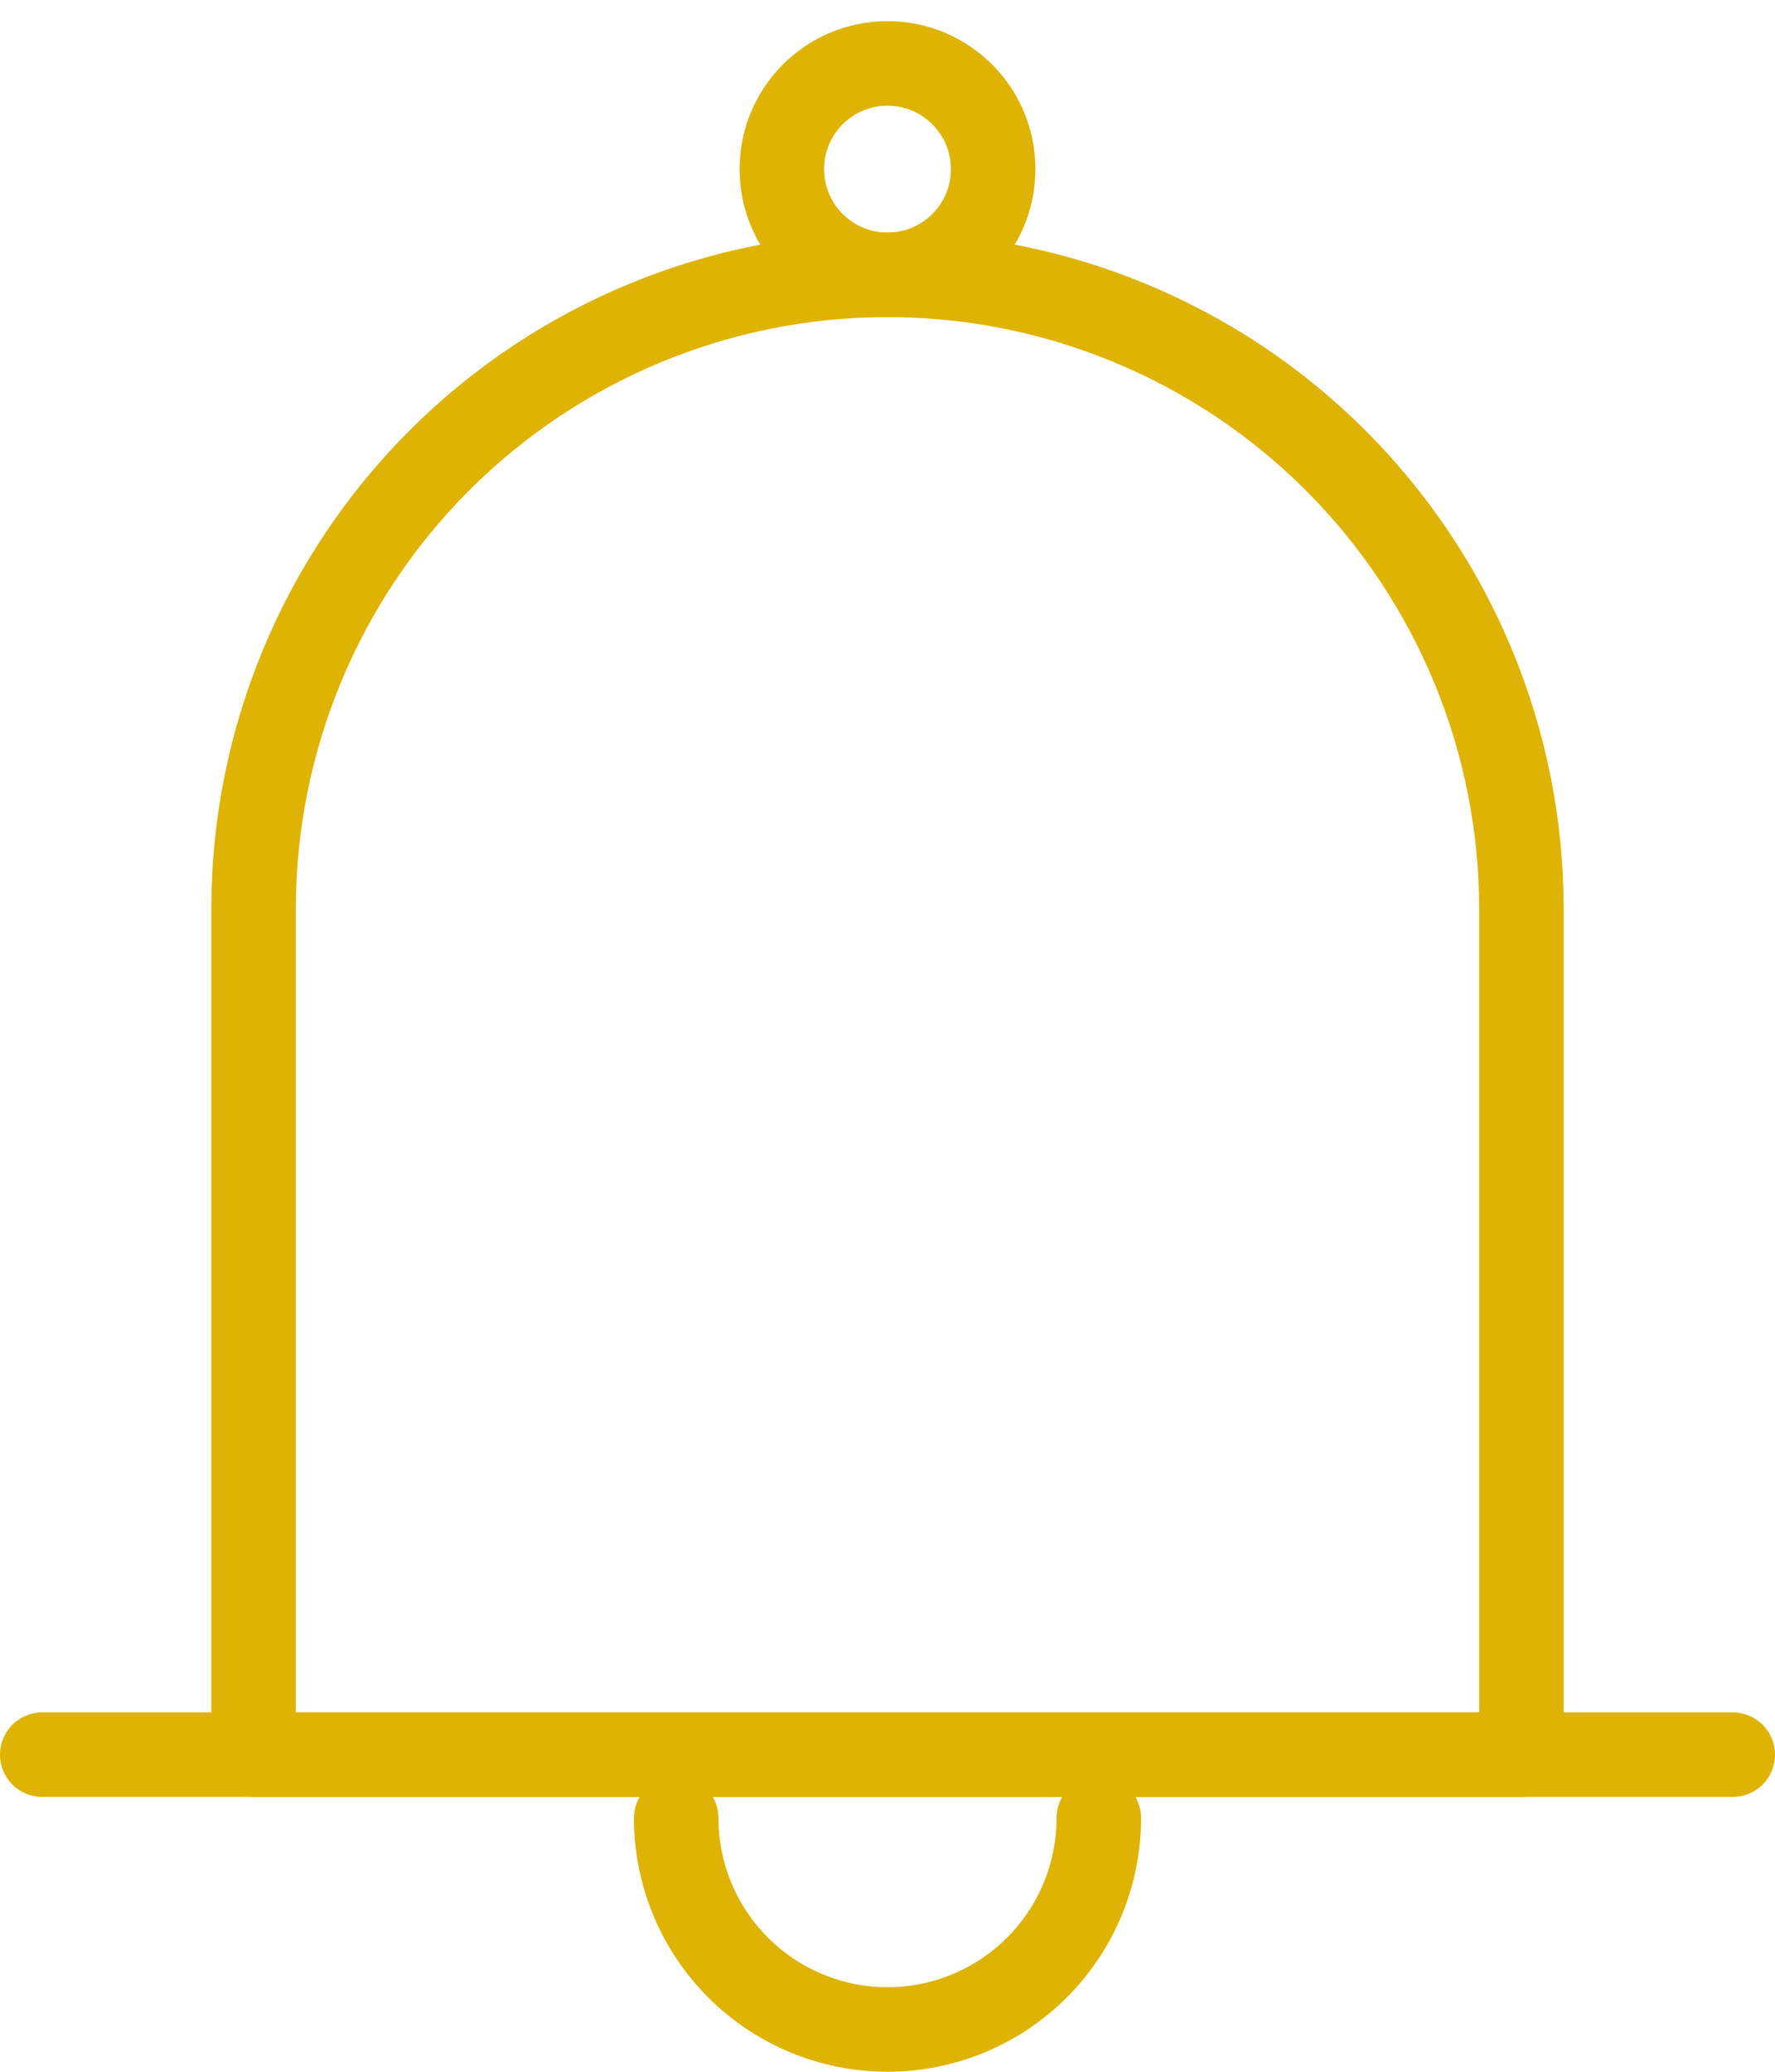 <svg width="42" height="49" viewBox="0 0 42 49" fill="none" xmlns="http://www.w3.org/2000/svg">
<path d="M21 6.5C17.022 6.5 13.206 8.08 10.393 10.893C7.58 13.706 6 17.522 6 21.5V41.5H36V21.5C36 17.522 34.42 13.706 31.607 10.893C28.794 8.08 24.978 6.5 21 6.5Z" stroke="#DFB303" stroke-width="2" stroke-linecap="round" stroke-linejoin="round"/>
<path d="M41 41.5H1" stroke="#DFB303" stroke-width="2" stroke-miterlimit="10" stroke-linecap="round"/>
<path d="M26 43C26 44.326 25.473 45.598 24.535 46.535C23.598 47.473 22.326 48 21 48C19.674 48 18.402 47.473 17.465 46.535C16.527 45.598 16 44.326 16 43" stroke="#DFB303" stroke-width="2" stroke-linecap="round" stroke-linejoin="round"/>
<path d="M21 6.5C22.381 6.5 23.5 5.381 23.5 4C23.5 2.619 22.381 1.5 21 1.5C19.619 1.5 18.5 2.619 18.5 4C18.5 5.381 19.619 6.5 21 6.5Z" stroke="#DFB303" stroke-width="2" stroke-linecap="round" stroke-linejoin="round"/>
</svg>
